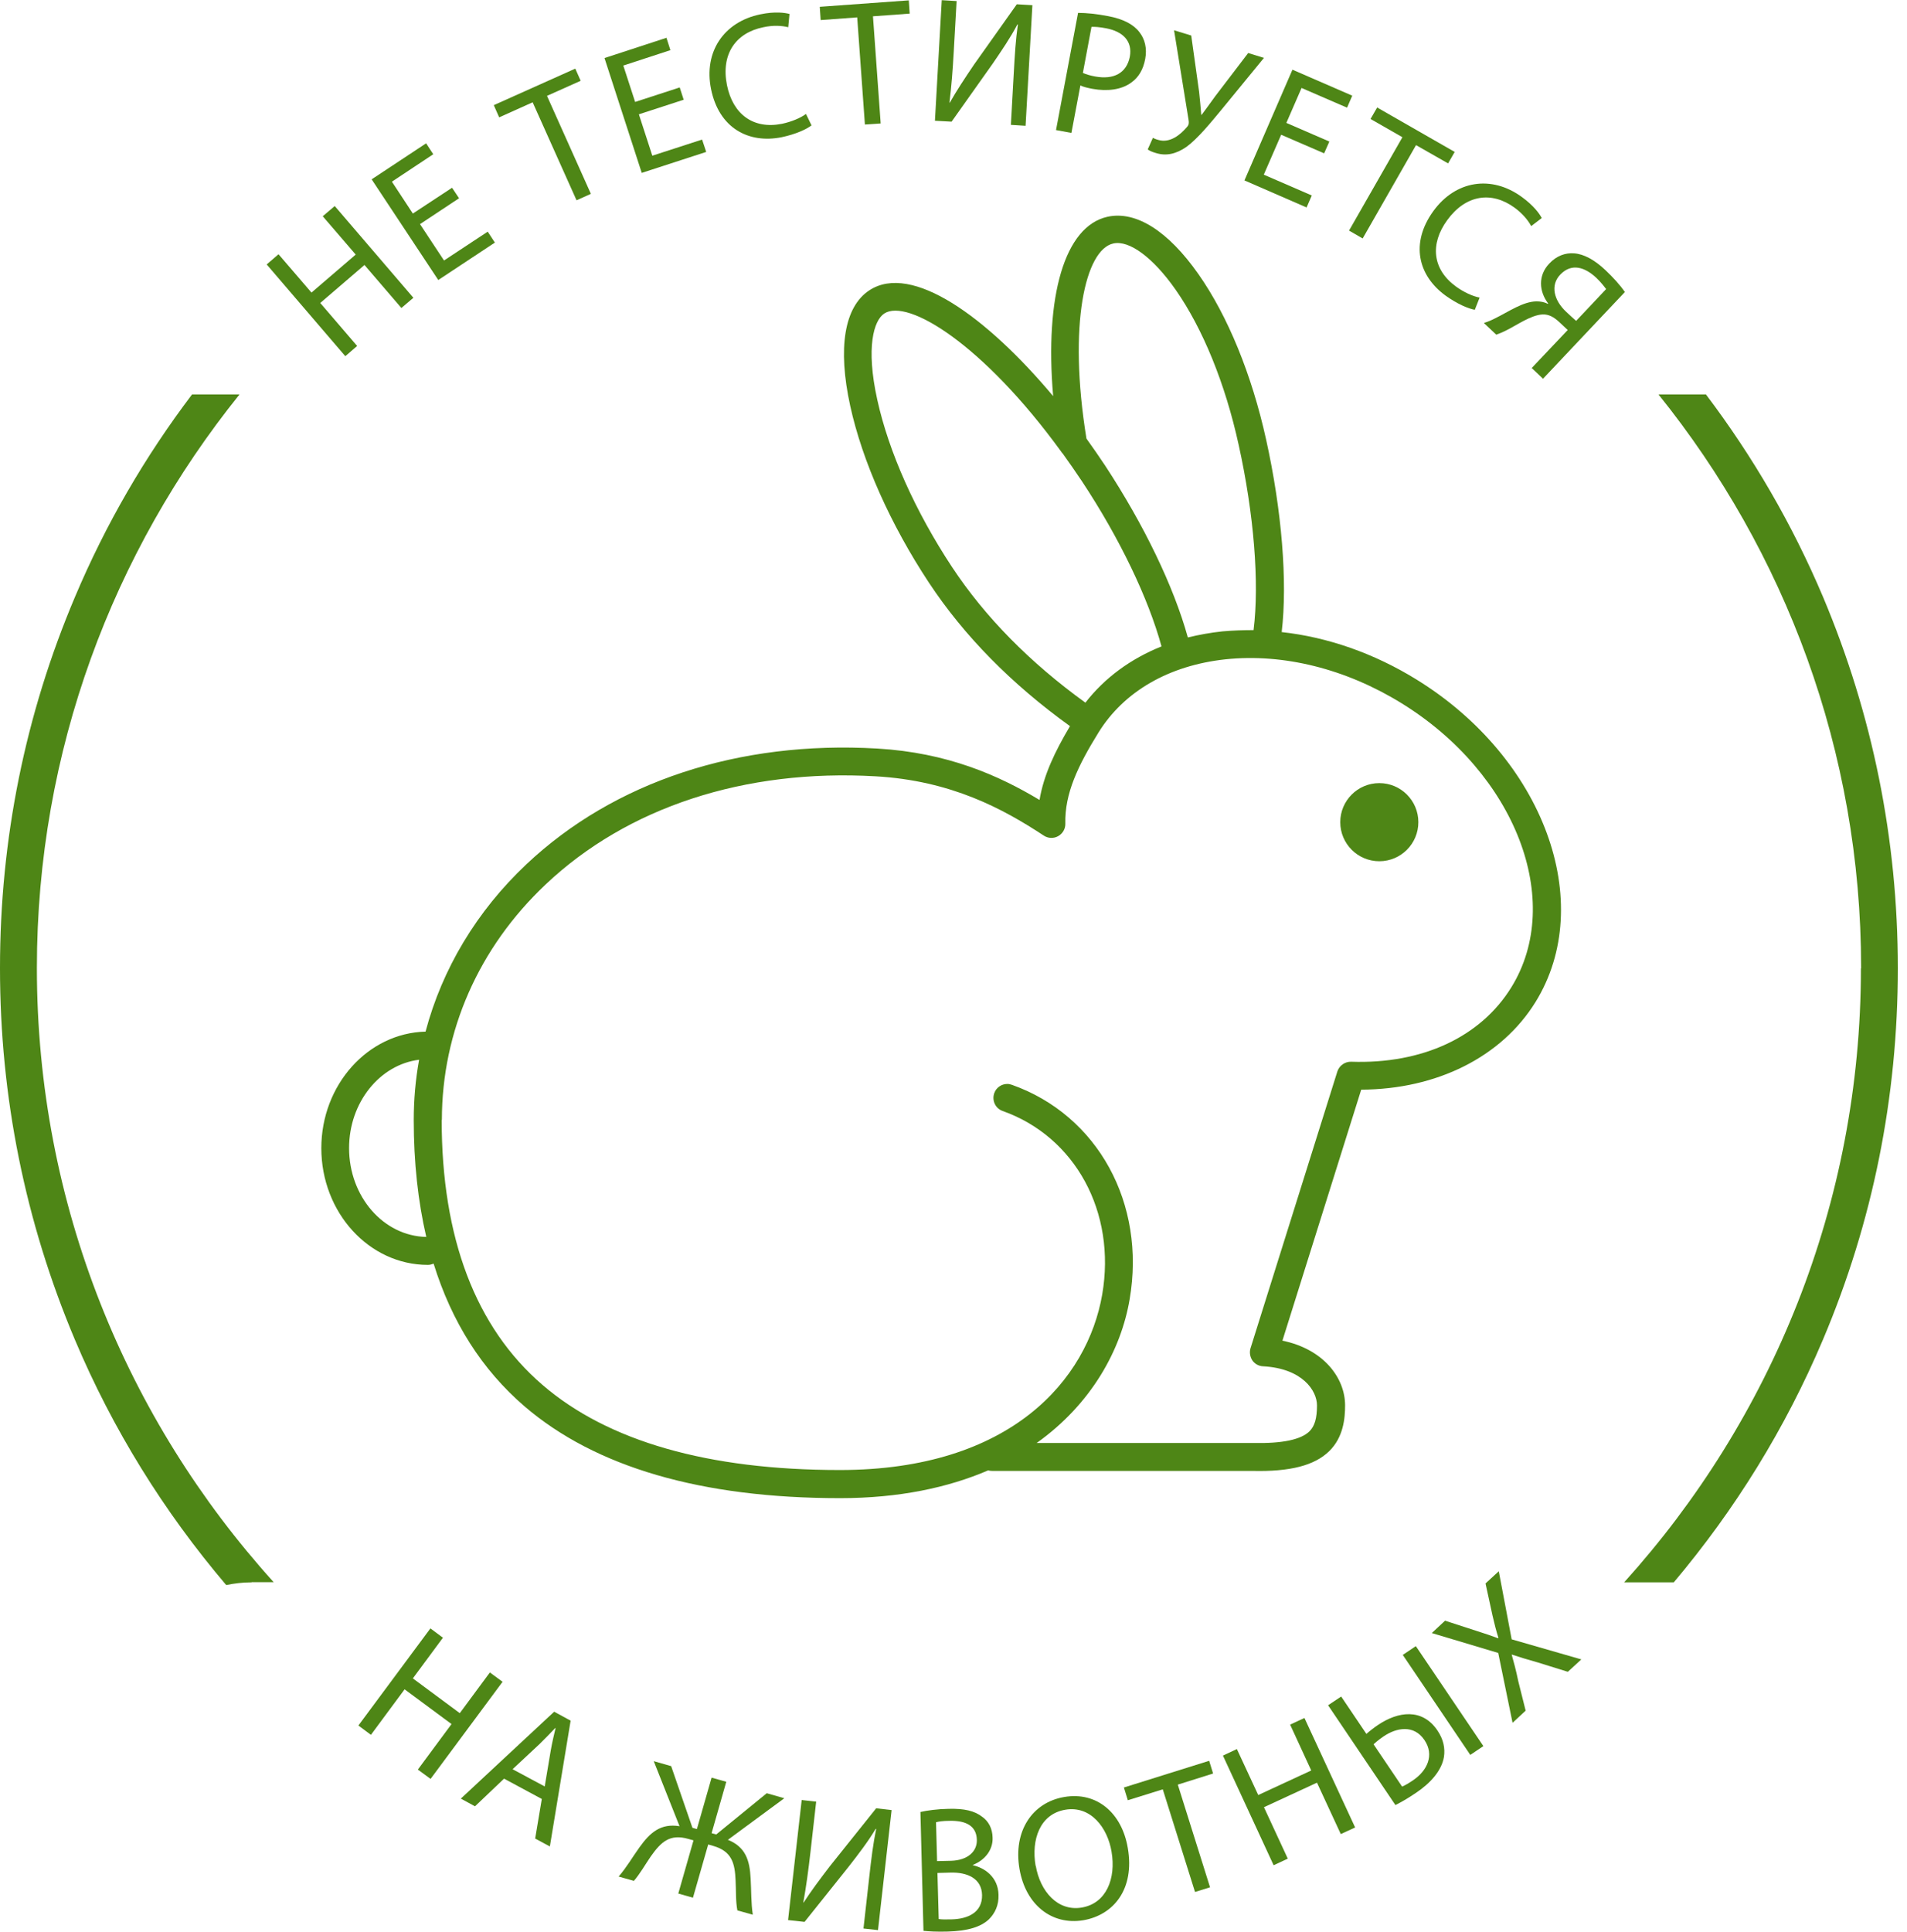 <svg width="79" height="80" viewBox="0 0 79 80" fill="none" xmlns="http://www.w3.org/2000/svg">
<g clip-path="url(#clip0_5201_36982)">
<path d="M13.311 47.546C13.311 50.217 15.292 52.384 17.726 52.384C17.815 52.384 17.889 52.361 17.963 52.332C18.713 54.751 19.967 56.724 21.725 58.238C24.663 60.761 29.056 62.044 34.799 62.044C37.247 62.044 39.28 61.606 40.935 60.894C40.987 60.909 41.046 60.916 41.105 60.916H51.886C53.437 60.953 54.454 60.694 55.062 60.1C55.656 59.521 55.722 58.735 55.722 58.201C55.722 57.066 54.832 55.871 53.126 55.522L56.39 45.127C59.521 45.112 62.2 43.777 63.61 41.499C66.155 37.381 63.944 31.386 58.683 28.143C56.917 27.052 54.995 26.385 53.096 26.177C53.341 24.099 53.103 21.146 52.45 18.201C51.857 15.515 50.862 13.081 49.646 11.352C48.392 9.564 47.056 8.718 45.877 8.978C44.103 9.371 43.272 12.265 43.628 16.405C40.89 13.14 37.767 10.863 36.008 12.027C34.977 12.71 34.695 14.409 35.222 16.813C35.726 19.106 36.884 21.71 38.486 24.137C39.933 26.325 41.892 28.321 44.326 30.072C43.695 31.133 43.235 32.105 43.064 33.129C41.373 32.113 39.251 31.17 36.342 31C30.599 30.666 25.435 32.373 21.807 35.793C19.744 37.737 18.319 40.126 17.629 42.723C15.24 42.782 13.311 44.927 13.311 47.553V47.546ZM44.022 18.779C44.289 19.15 44.556 19.536 44.83 19.944C46.388 22.304 47.568 24.767 48.117 26.77C46.841 27.282 45.765 28.069 44.964 29.1C42.664 27.438 40.809 25.554 39.444 23.491C37.915 21.176 36.817 18.713 36.342 16.553C35.86 14.372 36.201 13.267 36.631 12.985C37.596 12.347 40.727 14.253 43.962 18.705C43.977 18.735 43.999 18.757 44.022 18.779ZM51.931 26.095C51.501 26.095 51.07 26.11 50.647 26.147C50.15 26.199 49.668 26.288 49.208 26.399C48.622 24.285 47.39 21.733 45.787 19.291C45.535 18.913 45.276 18.535 45.008 18.164C44.237 13.43 44.964 10.336 46.121 10.083C46.782 9.935 47.769 10.67 48.696 11.99C49.824 13.6 50.759 15.886 51.315 18.431C51.946 21.287 52.176 24.137 51.931 26.088V26.095ZM18.305 46.388C18.305 42.708 19.833 39.243 22.601 36.631C25.991 33.426 30.851 31.838 36.275 32.15C39.399 32.328 41.551 33.493 43.242 34.606C43.42 34.724 43.651 34.732 43.836 34.628C44.022 34.524 44.14 34.324 44.133 34.109C44.103 32.862 44.66 31.705 45.505 30.339C46.559 28.633 48.429 27.557 50.766 27.305C53.163 27.052 55.752 27.698 58.06 29.123C62.779 32.031 64.819 37.314 62.608 40.89C61.339 42.946 58.92 44.073 55.975 43.97C55.722 43.962 55.485 44.125 55.403 44.37L51.805 55.834C51.753 56.004 51.783 56.19 51.879 56.338C51.983 56.487 52.146 56.576 52.324 56.583C53.964 56.672 54.558 57.6 54.558 58.201C54.558 58.742 54.461 59.061 54.246 59.277C53.89 59.625 53.103 59.788 51.894 59.759H42.946C45.231 58.134 46.448 55.878 46.797 53.808C47.479 49.839 45.476 46.188 41.922 44.927C41.855 44.904 41.796 44.89 41.729 44.89C41.491 44.89 41.269 45.038 41.187 45.275C41.083 45.58 41.239 45.906 41.536 46.01C44.548 47.078 46.247 50.202 45.661 53.608C45.053 57.125 41.885 60.879 34.791 60.879C29.338 60.879 25.19 59.692 22.474 57.355C19.707 54.973 18.297 51.278 18.297 46.374L18.305 46.388ZM14.461 47.546C14.461 45.654 15.737 44.088 17.362 43.888C17.214 44.704 17.14 45.542 17.14 46.388C17.14 48.147 17.318 49.757 17.659 51.226C15.886 51.189 14.461 49.557 14.461 47.546Z" fill="#4E8616"/>
<path d="M57.14 35.667C58.033 35.667 58.757 34.943 58.757 34.049C58.757 33.156 58.033 32.432 57.14 32.432C56.246 32.432 55.522 33.156 55.522 34.049C55.522 34.943 56.246 35.667 57.14 35.667Z" fill="#4E8616"/>
<path d="M10.425 65.524H11.337C5.246 58.787 1.528 49.876 1.528 40.096C1.528 40.096 1.528 40.096 1.528 40.089C1.528 40.082 1.528 40.089 1.528 40.082C1.528 31.096 4.682 22.846 9.92 16.338H7.954C6.003 18.913 4.378 21.71 3.109 24.715C1.046 29.583 0 34.754 0 40.082V40.104C0 45.431 1.046 50.603 3.101 55.478C4.667 59.188 6.774 62.586 9.371 65.643C9.698 65.576 10.046 65.531 10.417 65.531L10.425 65.524Z" fill="#4E8616"/>
<path d="M77.091 40.104C77.091 49.876 73.367 58.794 67.282 65.531H69.338C71.89 62.504 73.968 59.143 75.519 55.478C77.581 50.61 78.62 45.439 78.62 40.104C78.62 40.104 78.62 40.104 78.62 40.096C78.62 40.089 78.62 40.096 78.62 40.089C78.62 34.762 77.574 29.59 75.519 24.715C74.25 21.718 72.625 18.921 70.673 16.338H68.707C73.945 22.846 77.099 31.096 77.099 40.082V40.104H77.091Z" fill="#4E8616"/>
<path d="M11.538 10.529L12.903 12.117L14.736 10.543L13.37 8.956L13.867 8.533L17.125 12.332L16.628 12.755L15.099 10.974L13.267 12.547L14.795 14.328L14.305 14.751L11.048 10.952L11.538 10.529Z" fill="#4E8616"/>
<path d="M19.024 8.206L17.399 9.282L18.394 10.788L20.204 9.594L20.501 10.046L18.156 11.597L15.396 7.427L17.652 5.936L17.948 6.388L16.235 7.524L17.103 8.844L18.727 7.776L19.024 8.221V8.206Z" fill="#4E8616"/>
<path d="M22.066 4.237L20.679 4.86L20.456 4.355L23.832 2.842L24.055 3.346L22.66 3.97L24.478 8.028L23.884 8.295L22.066 4.237Z" fill="#4E8616"/>
<path d="M28.314 4.133L26.466 4.734L27.023 6.448L29.085 5.78L29.256 6.292L26.585 7.16L25.042 2.404L27.609 1.565L27.772 2.077L25.821 2.715L26.311 4.222L28.158 3.621L28.321 4.125L28.314 4.133Z" fill="#4E8616"/>
<path d="M33.626 5.186C33.419 5.35 32.974 5.557 32.38 5.683C31 5.958 29.783 5.298 29.456 3.688C29.145 2.152 29.983 0.905 31.497 0.594C32.105 0.467 32.521 0.527 32.706 0.579L32.654 1.128C32.387 1.061 32.031 1.039 31.623 1.128C30.473 1.358 29.857 2.248 30.117 3.532C30.362 4.734 31.208 5.364 32.395 5.127C32.781 5.045 33.159 4.89 33.389 4.719L33.619 5.194L33.626 5.186Z" fill="#4E8616"/>
<path d="M35.511 0.72L33.997 0.831L33.96 0.282L37.648 0.015L37.685 0.564L36.164 0.675L36.483 5.112L35.83 5.157L35.511 0.72Z" fill="#4E8616"/>
<path d="M39.629 0.037L39.51 2.144C39.466 2.938 39.414 3.591 39.332 4.251H39.347C39.629 3.754 39.97 3.235 40.364 2.656L42.122 0.178L42.768 0.215L42.486 5.209L41.877 5.171L41.996 3.042C42.04 2.233 42.078 1.64 42.167 1.016H42.144C41.87 1.543 41.491 2.1 41.12 2.641L39.421 5.038L38.731 5.001L39.013 0.007L39.622 0.044L39.629 0.037Z" fill="#4E8616"/>
<path d="M44.675 0.534C44.993 0.534 45.402 0.571 45.906 0.668C46.537 0.786 46.967 1.016 47.205 1.336C47.427 1.617 47.524 2.003 47.442 2.441C47.36 2.886 47.16 3.213 46.863 3.42C46.463 3.717 45.877 3.791 45.261 3.68C45.068 3.643 44.897 3.606 44.756 3.539L44.385 5.505L43.747 5.387L44.66 0.534H44.675ZM44.86 3.02C44.993 3.079 45.164 3.131 45.372 3.168C46.136 3.309 46.67 3.027 46.804 2.352C46.923 1.706 46.522 1.306 45.825 1.172C45.55 1.12 45.335 1.105 45.216 1.113L44.86 3.02Z" fill="#4E8616"/>
<path d="M49.349 1.476L49.675 3.806C49.712 4.125 49.735 4.437 49.764 4.756H49.779C49.943 4.541 50.121 4.289 50.343 3.984L51.708 2.196L52.361 2.397L50.603 4.541C50.143 5.097 49.623 5.735 49.149 6.084C48.718 6.381 48.31 6.47 47.88 6.336C47.724 6.292 47.613 6.24 47.546 6.188L47.761 5.706C47.806 5.735 47.872 5.765 47.984 5.795C48.481 5.943 48.919 5.557 49.171 5.261C49.252 5.172 49.26 5.097 49.238 4.964L48.637 1.254L49.342 1.469L49.349 1.476Z" fill="#4E8616"/>
<path d="M54.854 6.351L53.074 5.58L52.354 7.234L54.342 8.095L54.127 8.592L51.553 7.472L53.541 2.886L56.019 3.962L55.804 4.459L53.919 3.643L53.289 5.09L55.07 5.862L54.854 6.351Z" fill="#4E8616"/>
<path d="M58.097 5.683L56.776 4.927L57.051 4.452L60.263 6.292L59.989 6.767L58.661 6.01L56.45 9.876L55.886 9.549L58.097 5.683Z" fill="#4E8616"/>
<path d="M61.094 12.829C60.835 12.784 60.382 12.599 59.885 12.243C58.742 11.412 58.416 10.069 59.38 8.74C60.3 7.472 61.784 7.242 63.038 8.154C63.543 8.518 63.78 8.859 63.869 9.03L63.432 9.364C63.306 9.126 63.075 8.844 62.742 8.6C61.792 7.909 60.723 8.058 59.952 9.119C59.232 10.106 59.336 11.159 60.323 11.872C60.642 12.102 61.013 12.272 61.295 12.324L61.102 12.814L61.094 12.829Z" fill="#4E8616"/>
<path d="M61.488 13.37C61.636 13.326 61.792 13.259 61.948 13.178C62.497 12.91 63.075 12.495 63.647 12.48C63.818 12.48 63.981 12.51 64.122 12.584L64.136 12.569C63.758 12.072 63.706 11.412 64.181 10.915C64.478 10.595 64.849 10.462 65.212 10.492C65.613 10.521 66.058 10.759 66.518 11.197C66.823 11.486 67.127 11.82 67.312 12.094L63.921 15.685L63.454 15.24L64.945 13.667L64.597 13.341C64.367 13.126 64.159 13.014 63.907 13.022C63.417 13.044 62.816 13.482 62.356 13.704C62.23 13.764 62.133 13.808 61.985 13.86L61.48 13.385L61.488 13.37ZM66.533 11.968C66.466 11.879 66.34 11.708 66.132 11.508C65.665 11.07 65.109 10.877 64.634 11.374C64.218 11.812 64.367 12.436 64.886 12.918C65.042 13.066 65.198 13.207 65.294 13.289L66.54 11.968H66.533Z" fill="#4E8616"/>
<path d="M18.349 67.824L17.103 69.508L19.047 70.948L20.293 69.263L20.82 69.649L17.837 73.671L17.31 73.285L18.705 71.4L16.761 69.961L15.366 71.846L14.847 71.46L17.83 67.438L18.349 67.824Z" fill="#4E8616"/>
<path d="M20.879 73.663L19.677 74.806L19.091 74.487L22.957 70.888L23.639 71.259L22.779 76.468L22.17 76.142L22.445 74.502L20.887 73.663H20.879ZM22.564 73.99L22.816 72.491C22.875 72.15 22.949 71.853 23.016 71.564H23.001C22.794 71.779 22.578 72.009 22.348 72.231L21.235 73.27L22.564 73.983V73.99Z" fill="#4E8616"/>
<path d="M27.802 73.137L28.685 75.696L28.87 75.748L29.479 73.619L30.087 73.79L29.479 75.919L29.672 75.971L31.764 74.264L32.491 74.472L30.154 76.194C30.889 76.49 31.059 77.047 31.096 77.796C31.126 78.301 31.111 78.798 31.185 79.295L30.547 79.117C30.473 78.746 30.495 78.256 30.473 77.878C30.443 77.158 30.317 76.668 29.546 76.446L29.338 76.386L28.707 78.59L28.099 78.419L28.729 76.216L28.514 76.156C27.742 75.934 27.379 76.29 26.963 76.876C26.748 77.188 26.503 77.618 26.259 77.893L25.628 77.715C25.962 77.329 26.207 76.898 26.496 76.498C26.934 75.889 27.372 75.504 28.151 75.63L27.082 72.936L27.809 73.144L27.802 73.137Z" fill="#4E8616"/>
<path d="M33.812 74.606L33.575 76.698C33.485 77.485 33.396 78.138 33.278 78.79H33.292C33.604 78.308 33.975 77.811 34.398 77.262L36.297 74.888L36.936 74.962L36.372 79.933L35.771 79.866L36.008 77.752C36.097 76.95 36.171 76.357 36.297 75.741H36.275C35.971 76.253 35.563 76.787 35.162 77.299L33.33 79.592L32.647 79.518L33.211 74.546L33.819 74.613L33.812 74.606Z" fill="#4E8616"/>
<path d="M38.123 75.043C38.405 74.977 38.85 74.917 39.303 74.91C39.948 74.895 40.364 74.992 40.683 75.236C40.95 75.422 41.113 75.719 41.12 76.112C41.135 76.594 40.824 77.025 40.304 77.232V77.247C40.779 77.351 41.35 77.729 41.365 78.471C41.38 78.902 41.217 79.236 40.972 79.481C40.631 79.807 40.074 79.97 39.258 79.993C38.813 80.007 38.471 79.985 38.256 79.963L38.13 75.043H38.123ZM38.82 77.076L39.406 77.062C40.089 77.039 40.482 76.676 40.467 76.194C40.453 75.607 40 75.392 39.347 75.407C39.05 75.407 38.88 75.437 38.776 75.466L38.82 77.076ZM38.88 79.473C39.006 79.495 39.191 79.495 39.421 79.488C40.089 79.473 40.697 79.206 40.683 78.479C40.668 77.796 40.074 77.529 39.369 77.551L38.835 77.566L38.887 79.473H38.88Z" fill="#4E8616"/>
<path d="M46.722 76.542C47.012 78.242 46.129 79.31 44.875 79.525C43.576 79.74 42.486 78.887 42.233 77.396C41.966 75.83 42.768 74.643 44.088 74.42C45.431 74.19 46.477 75.073 46.722 76.542ZM42.908 77.269C43.087 78.323 43.814 79.169 44.815 78.998C45.825 78.828 46.24 77.804 46.047 76.683C45.884 75.704 45.194 74.769 44.133 74.947C43.079 75.125 42.716 76.186 42.901 77.269H42.908Z" fill="#4E8616"/>
<path d="M48.177 74.101L46.722 74.554L46.559 74.027L50.091 72.921L50.254 73.448L48.792 73.908L50.128 78.16L49.505 78.353L48.169 74.101H48.177Z" fill="#4E8616"/>
<path d="M51.241 72.439L52.124 74.339L54.32 73.322L53.445 71.423L54.038 71.148L56.138 75.682L55.544 75.956L54.558 73.827L52.361 74.843L53.348 76.973L52.762 77.247L50.662 72.706L51.248 72.432L51.241 72.439Z" fill="#4E8616"/>
<path d="M55.559 70.258L56.605 71.808C56.717 71.705 56.939 71.534 57.073 71.445C57.926 70.866 58.92 70.74 59.544 71.66C59.803 72.039 59.87 72.409 59.818 72.758C59.722 73.344 59.232 73.864 58.668 74.242C58.297 74.495 58 74.658 57.807 74.754L55.018 70.621L55.552 70.265L55.559 70.258ZM58.082 73.99C58.208 73.938 58.349 73.856 58.535 73.73C59.128 73.33 59.432 72.684 59.009 72.061C58.572 71.415 57.852 71.541 57.303 71.92C57.11 72.053 56.962 72.18 56.902 72.239L58.089 73.997L58.082 73.99ZM58.653 68.173L61.451 72.313L60.909 72.677L58.112 68.536L58.653 68.173Z" fill="#4E8616"/>
<path d="M64.945 69.234L63.728 68.855C63.254 68.722 62.942 68.625 62.63 68.522H62.623C62.712 68.841 62.794 69.13 62.897 69.627L63.202 70.844L62.66 71.348L62.066 68.455L59.314 67.631L59.863 67.119L61.146 67.535C61.502 67.646 61.777 67.742 62.059 67.846L62.074 67.831C61.977 67.52 61.911 67.26 61.829 66.904L61.54 65.576L62.089 65.071L62.623 67.891L65.509 68.722L64.96 69.226L64.945 69.234Z" fill="#4E8616"/>
</g>
<defs>
<clipPath id="clip0_5201_36982">
<rect width="78.612" height="80" fill="white"/>
</clipPath>
</defs>
</svg>
